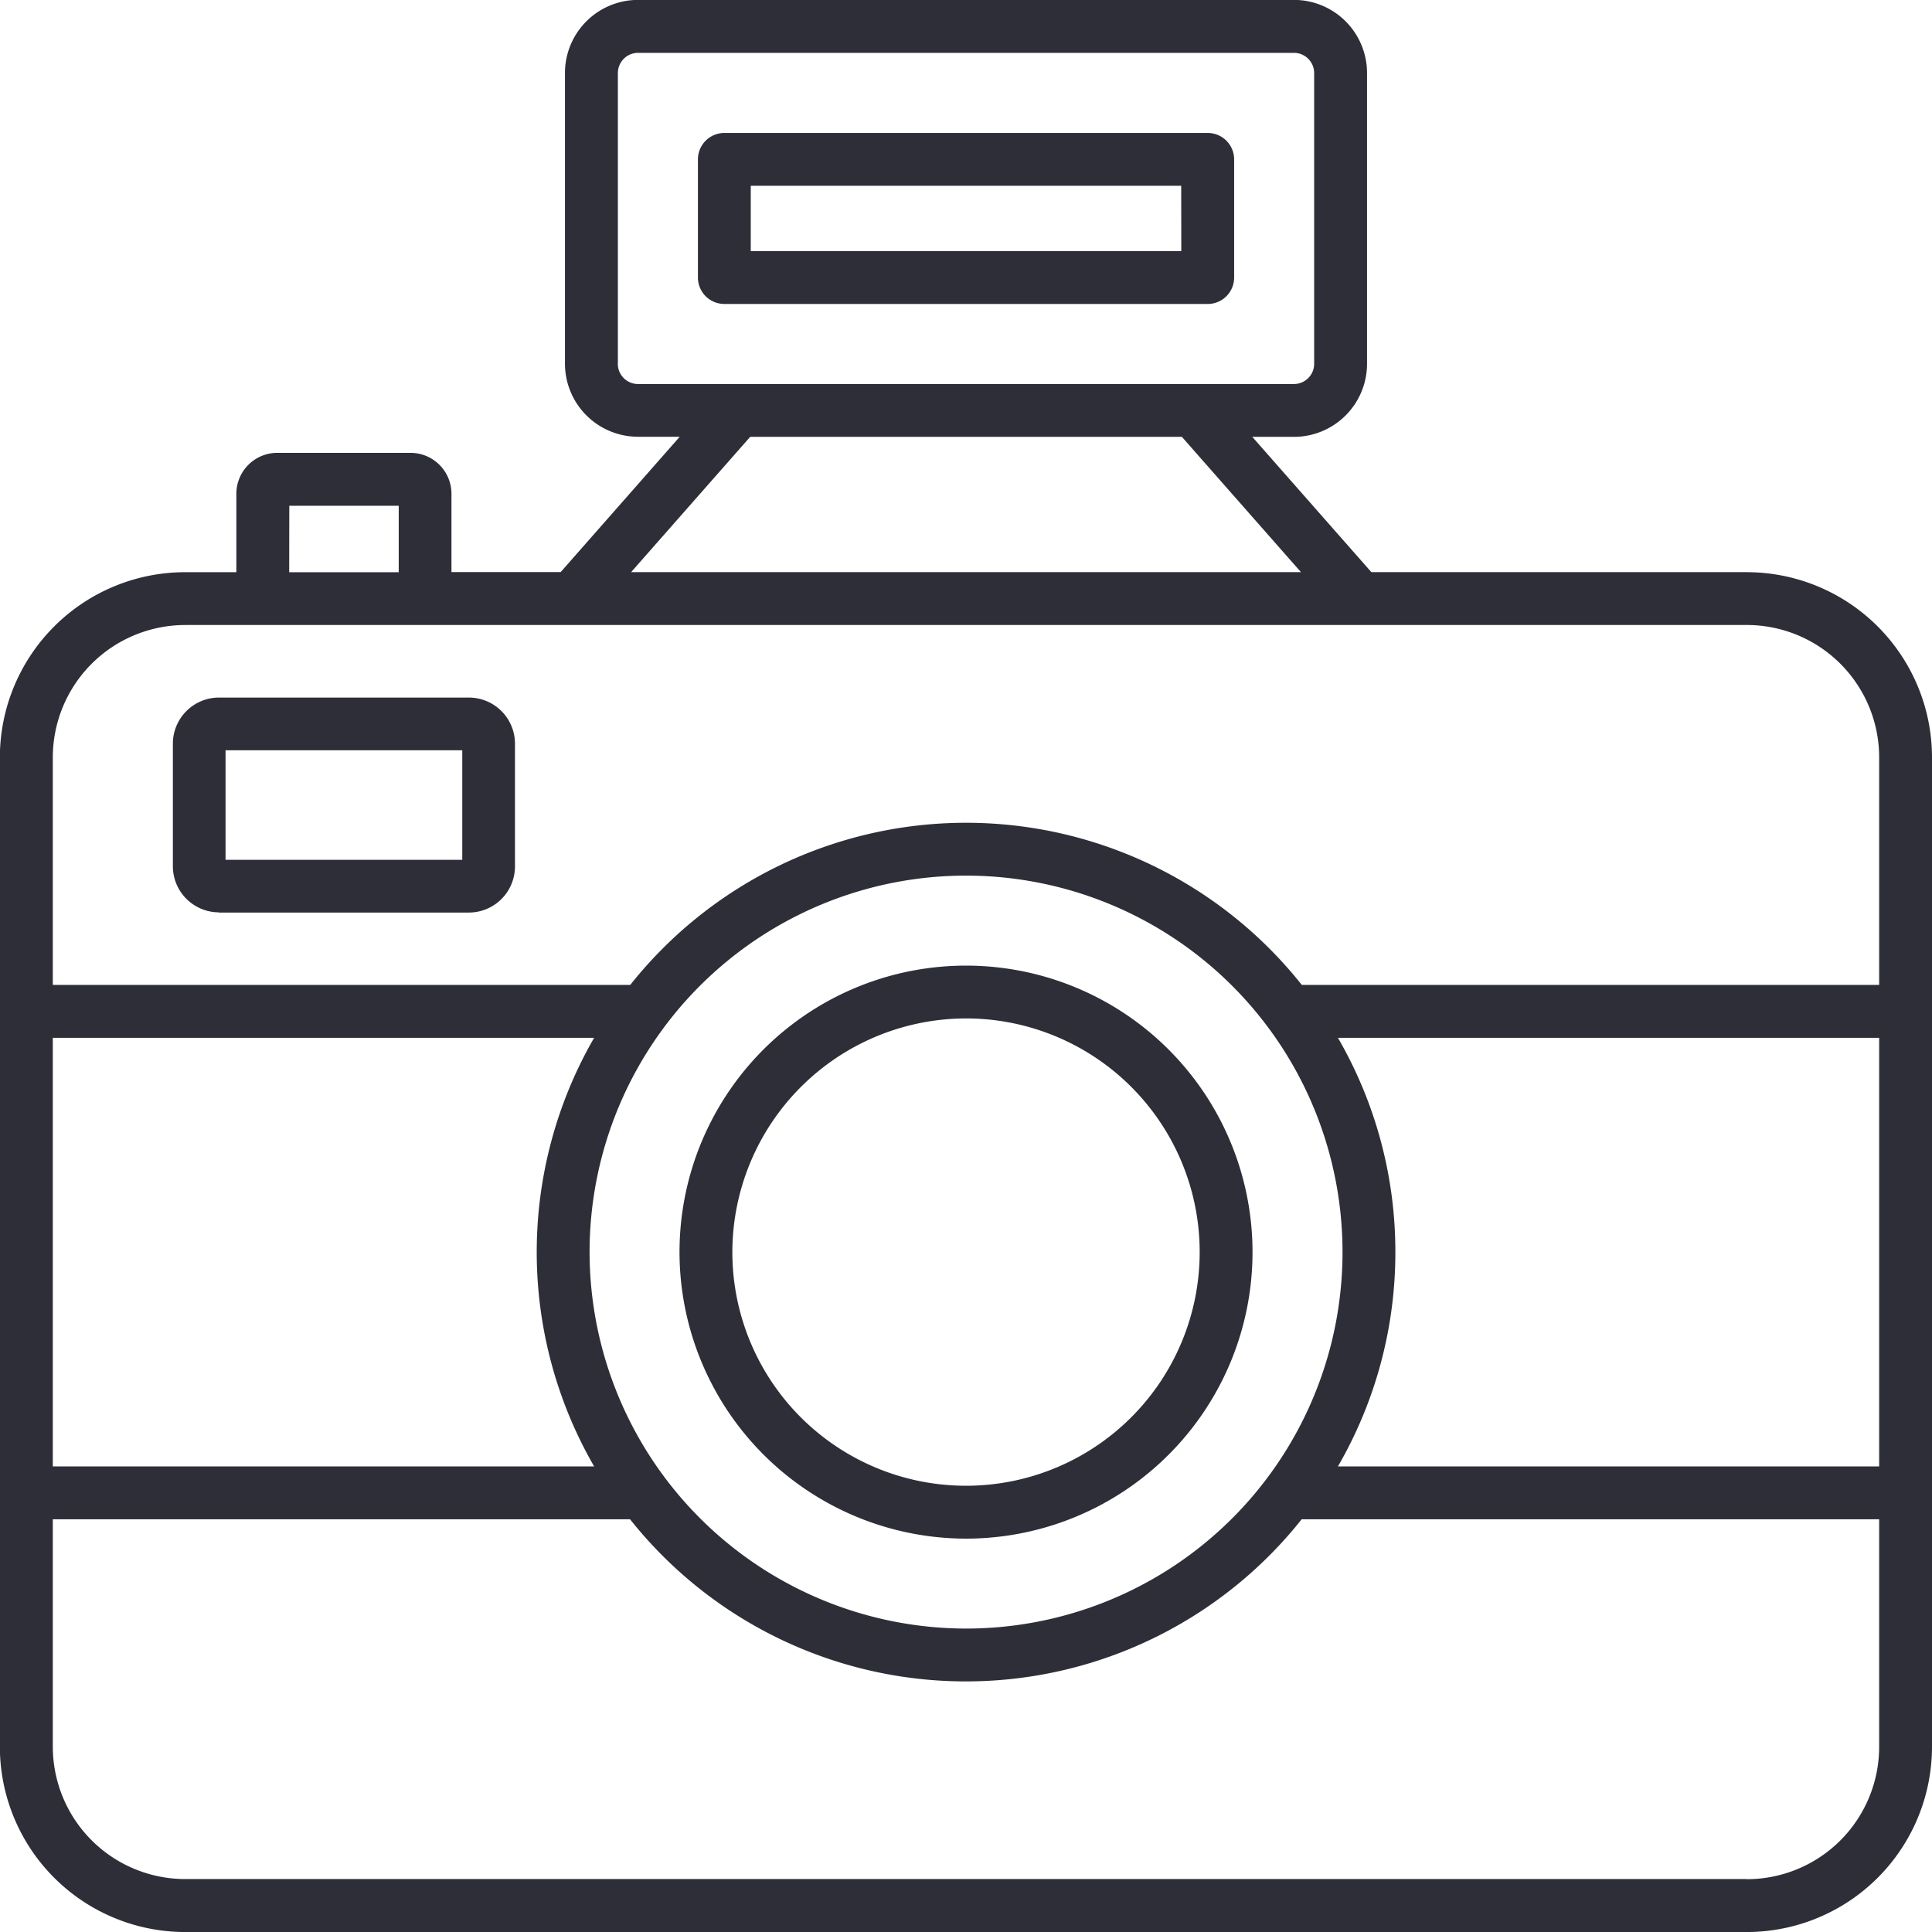 <svg id="icon_Camera" xmlns="http://www.w3.org/2000/svg" width="58.863" height="58.864" viewBox="0 0 58.863 58.864">
  <path id="camera" d="M53.229,17.435H41.786l-3.628-4.122h1.27a2.228,2.228,0,0,0,2.226-2.226V2.229A2.228,2.228,0,0,0,39.427,0H19.443a2.228,2.228,0,0,0-2.226,2.226v8.858a2.228,2.228,0,0,0,2.226,2.226h1.27l-3.626,4.122H13.759V15.05A1.248,1.248,0,0,0,12.514,13.8H8.45A1.248,1.248,0,0,0,7.205,15.05v2.386H5.644A5.648,5.648,0,0,0,0,23.077V53.226a5.648,5.648,0,0,0,5.641,5.641H53.229a5.646,5.646,0,0,0,5.638-5.641V23.077a5.646,5.646,0,0,0-5.638-5.641Zm-34.4-6.348V2.229a.616.616,0,0,1,.616-.616H39.427a.617.617,0,0,1,.616.616v8.858a.616.616,0,0,1-.616.616H19.443a.616.616,0,0,1-.616-.616Zm4.031,2.226H36.013l3.628,4.122H19.232Zm-14.042,2.1h3.334v2.024H8.815ZM5.644,19.045H53.229a4.034,4.034,0,0,1,4.028,4.031v6.935H39.667a13.063,13.063,0,0,0-20.461,0H1.613V23.077a4.036,4.036,0,0,1,4.031-4.031ZM17.967,38.153A11.47,11.47,0,1,1,29.435,49.621,11.483,11.483,0,0,1,17.967,38.153Zm.139,6.528H1.613V31.622H18.106a13.06,13.06,0,0,0,0,13.059Zm24.411-6.528a13,13,0,0,0-1.75-6.531H57.257V44.681H40.767A13,13,0,0,0,42.517,38.153Zm10.712,19.1H5.644a4.036,4.036,0,0,1-4.031-4.031V46.291H19.2a13.065,13.065,0,0,0,20.463,0H57.257v6.935a4.034,4.034,0,0,1-4.028,4.031ZM36.8,4.054H22.073a.805.805,0,0,0-.805.805v3.6a.805.805,0,0,0,.805.805H36.8a.805.805,0,0,0,.805-.805v-3.6A.805.805,0,0,0,36.8,4.054Zm-.805,3.6H22.878V5.664H35.992ZM6.671,27.806h7.623a1.406,1.406,0,0,0,1.4-1.4V22.656a1.406,1.406,0,0,0-1.4-1.4H6.671a1.406,1.406,0,0,0-1.4,1.4V26.4a1.406,1.406,0,0,0,1.4,1.4Zm.205-4.944h7.212V26.2H6.876ZM29.435,46.881a8.729,8.729,0,1,0-8.728-8.728,8.739,8.739,0,0,0,8.728,8.728Zm0-15.849a7.119,7.119,0,1,1-7.118,7.121A7.129,7.129,0,0,1,29.435,31.032Z" transform="translate(-0.004 -0.003)" fill="#2e2e38"/>
</svg>
